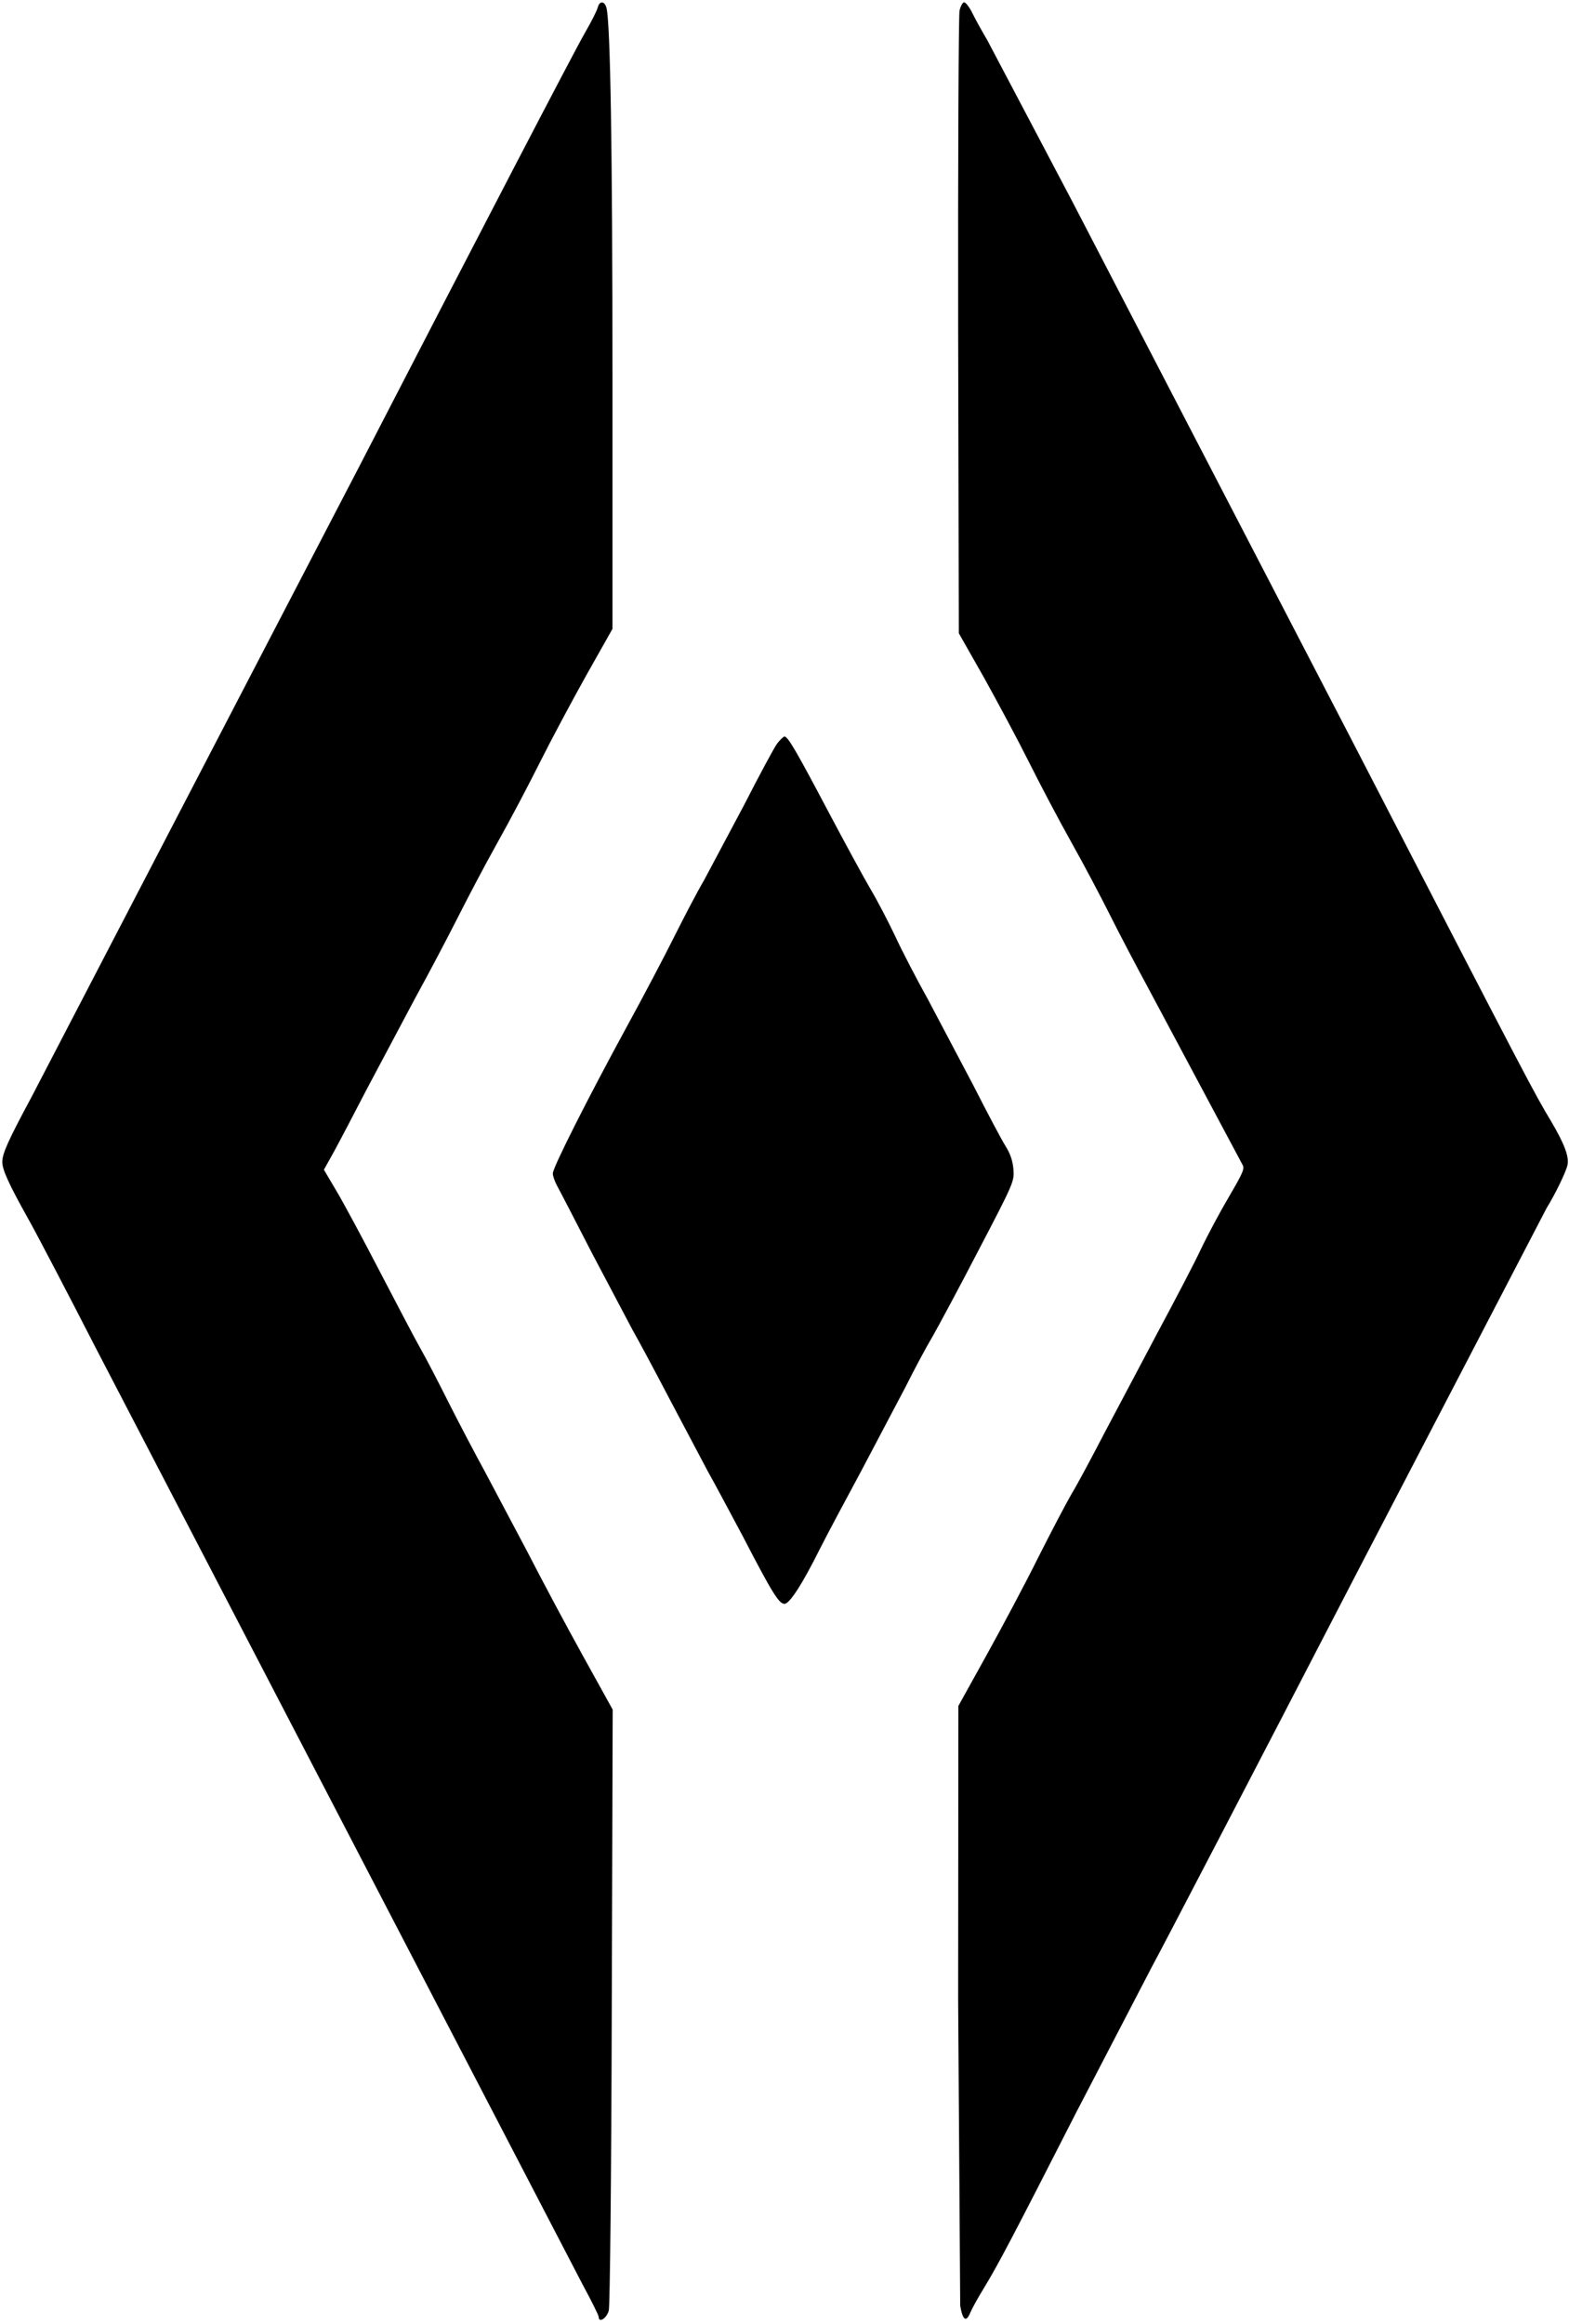 <svg xmlns="http://www.w3.org/2000/svg" width="912" height="1350.667" viewBox="0 0 684 1013" xmlns:v="https://vecta.io/nano"><path d="M260.6 3.2c-.3 1.3-2.8 6.3-5.6 11.1-4.9 8.5-45.3 86.2-99 190.2l-38.5 74L13.8 478C3.6 497 1 502.7 1 506.4c0 3.4 2.8 9.6 11.3 24.8 4.1 7.3 17.2 32.4 29.2 55.8l212.4 408.5c3.9 7.2 7.1 13.6 7.1 14.3 0 2.8 3.5.6 4.4-2.8.5-2.1 1.1-56 1.3-132.7l.4-129.2-12.9-23.3c-7.1-12.8-18-33.2-24.2-45.3l-18.6-35.1c-4-7.3-11-20.6-15.5-29.5-4.5-9-10.1-19.8-12.5-24s-10.3-19.3-17.7-33.5c-7.4-14.3-15.9-30.1-19-35.3l-5.5-9.3 4.3-7.7c2.3-4.2 8.8-16.6 14.5-27.6l21-39.5c5.9-10.7 14.2-26.5 18.5-35s12.1-23.4 17.5-33 13.7-25.4 18.5-35 13.9-26.6 20.1-37.7l11.4-20.2V164.8c0-99.5-.9-154.6-2.6-161.3-.8-3.1-3-3.3-3.8-.3zm157.7 1.5c-.4 2.1-.7 64-.6 137.5L418 276l10.9 19.2c5.9 10.6 14.8 27.2 19.6 36.8s13.1 25.4 18.5 35 13 24 17 32 11.4 22.1 16.5 31.5l41.1 77c1.1 1.8.4 3.4-5.8 14-3.9 6.6-9.4 16.9-12.3 23-2.8 6-11.3 22.2-18.7 36l-23.3 44c-5.4 10.4-11.8 22.4-14.3 26.5-2.4 4.1-9 16.7-14.7 28-5.6 11.3-15.8 30.4-22.5 42.5l-12.2 22-.1 128 .9 133.4c1.1 6.4 2.6 7.4 4.4 3 .7-1.7 3.4-6.6 6-10.8 6.3-10.4 12-21.2 40-76.1l33-63.5c4.8-8.8 45-86 89.3-171.6l83-159.5c3.5-5.6 8.3-15.4 9-18.5.9-3.6-1.3-9.4-7.1-19.2-7.7-12.9-8-13.4-87.2-166.7L467.3 87.5l-36.9-70c-2.3-3.9-5.2-9.1-6.5-11.8-1.3-2.6-2.9-4.7-3.6-4.7-.6 0-1.6 1.7-2 3.7zm-79.6 319.5c-1.3 1.8-7.8 13.9-14.4 26.8L307 383.5c-2.9 4.9-8.8 16.2-13.2 25s-13.5 26.1-20.3 38.5C256 479.1 241 508.9 241 511.4c0 1.1.8 3.4 1.7 5.1.9 1.6 7.9 15.1 15.5 29.9l17.7 33.5c2.1 3.6 9.5 17.4 16.4 30.6l16.4 31c2.2 3.8 9 16.6 15.2 28.2 12.8 24.7 15.7 29.3 18.1 29.3 2.2 0 7.8-8.6 15.5-24.1 3.2-6.3 11.3-21.5 18-33.9l19.3-36.6c3.9-7.8 9.2-17.7 11.8-22 2.5-4.4 11.6-21.3 20.1-37.7 15.3-29.3 15.5-29.8 15.1-35.1-.3-3.7-1.4-6.9-3.5-10.2-1.7-2.7-8-14.6-14-26.4l-19.8-37.5c-4.9-8.8-11.3-21.1-14.2-27.4-3-6.3-7.8-15.6-10.8-20.6-3-5.1-11.2-20.2-18.3-33.6-13.9-26.3-17.7-32.9-19.2-32.9-.5 0-2 1.5-3.3 3.2z"/></svg>